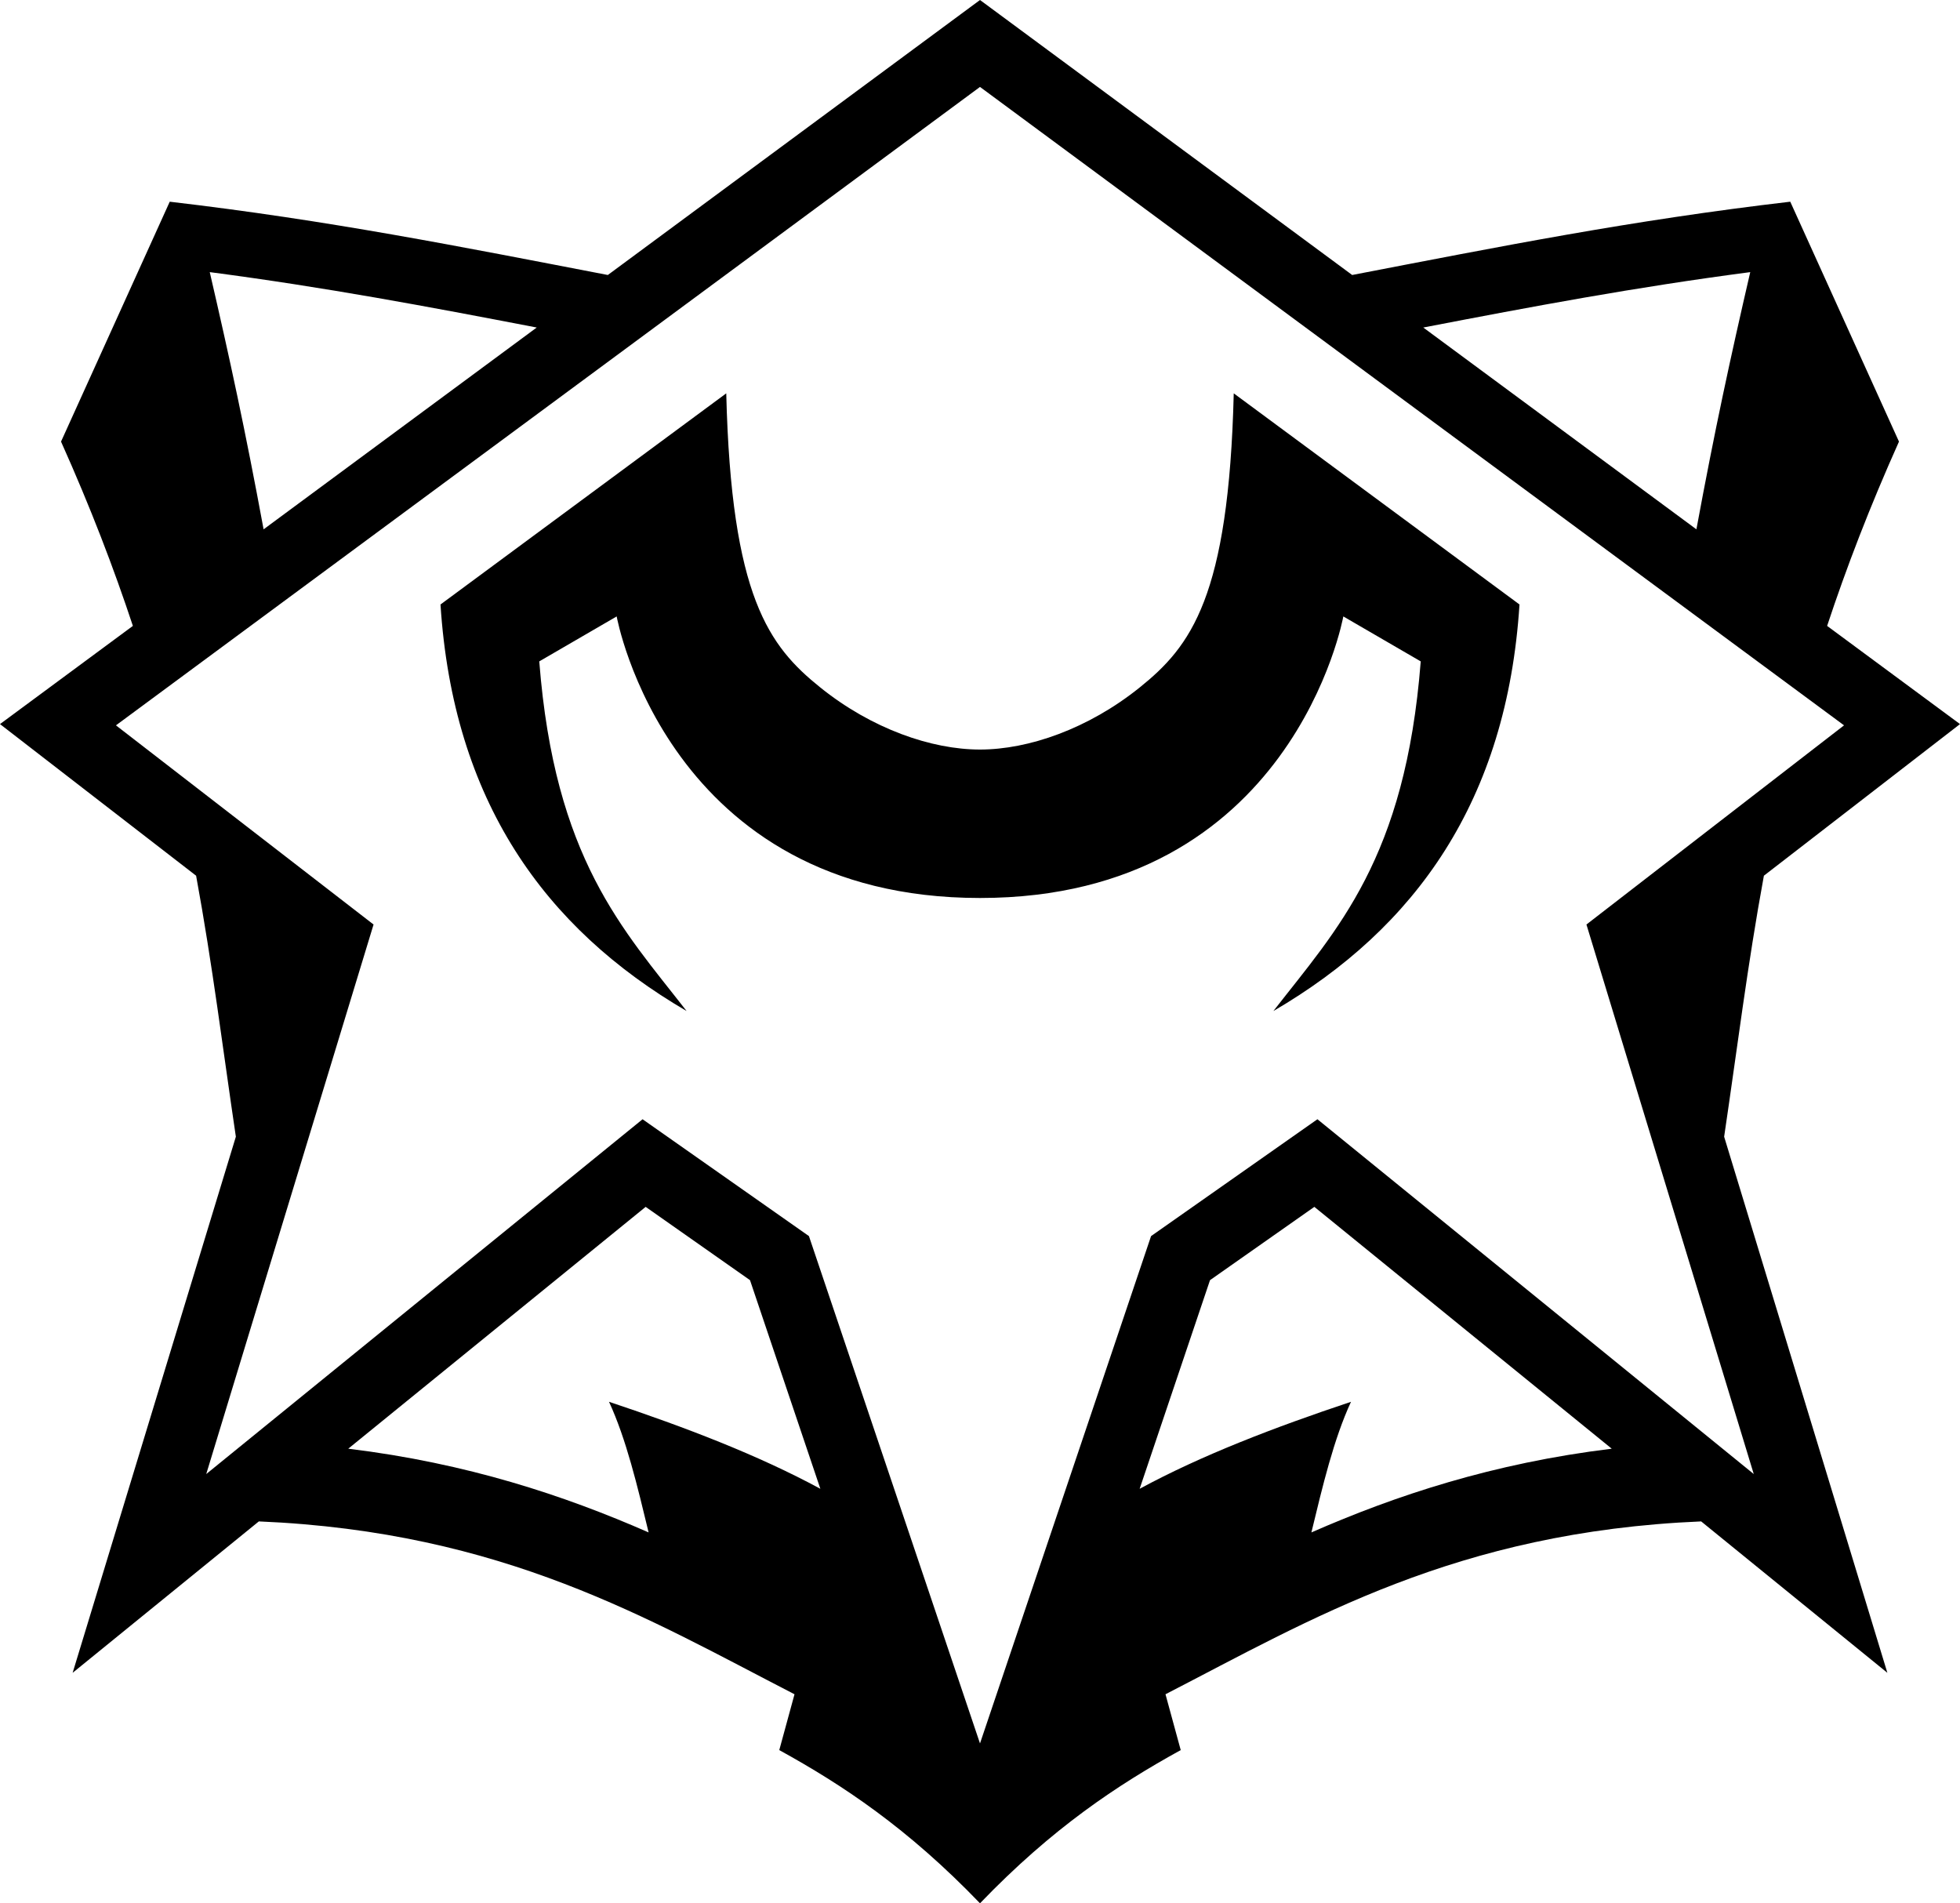 <?xml version="1.0" encoding="UTF-8" standalone="no"?>
<svg
   xmlns:dc="http://purl.org/dc/elements/1.1/"
   xmlns:cc="http://creativecommons.org/ns#"
   xmlns:rdf="http://www.w3.org/1999/02/22-rdf-syntax-ns#"
   xmlns:svg="http://www.w3.org/2000/svg"
   xmlns="http://www.w3.org/2000/svg"
   height="381.061"
   width="392.461"
   version="1.1">
  <path
     d="M 196.23,0 121.707,55.057 C 91.98,49.337 65.894,44.115 33.988,40.383 L 28.352,52.818 12.221,88.414 C 18.108,101.553 22.788,113.764 26.607,125.312 L 0,144.971 39.268,175.326 c 3.297,17.913 5.376,34.89 7.959,52.254 L 14.543,334.916 51.828,304.602 c 49.074,2.067 78.192,19.648 107.26,34.607 l -3.051,11.178 c 12.659,6.972 25.693,15.596 40.193,30.674 14.501,-15.078 27.535,-23.701 40.193,-30.674 l -3.051,-11.178 c 29.068,-14.96 58.186,-32.541 107.26,-34.607 l 37.285,30.314 -32.684,-107.336 c 2.583,-17.364 4.662,-34.341 7.959,-52.254 l 39.268,-30.355 -26.607,-19.658 c 3.819,-11.549 8.5,-23.759 14.387,-36.898 L 364.109,52.818 358.473,40.383 c -31.906,3.732 -57.992,8.955 -87.719,14.674 z m 0,17.404 173.014,127.818 -51.582,39.875 33.502,110.023 -87.369,-71.035 -33.311,23.395 L 196.23,349.055 161.977,247.48 128.666,224.086 41.297,295.121 74.799,185.098 23.217,145.223 Z M 42,54.482 c 23.08,3.023 43.526,6.868 65.471,11.092 L 52.781,105.977 C 49.122,86.163 46,71.769 42,54.482 Z m 308.461,0 c -4,17.287 -7.122,31.681 -10.781,51.494 L 284.99,65.574 c 21.945,-4.224 42.391,-8.068 65.471,-11.092 z M 145.422,78.752 88.203,121.025 c 2.517,39.256 20.788,64.777 49.277,81.391 -12.735,-16.369 -26.423,-30.451 -29.5,-70 l 15.5,-9 c 0,0 10.13,56.371 72.75,56.371 62.62,0 72.75,-56.371 72.75,-56.371 l 15.5,9 c -3.077,39.549 -16.765,53.631 -29.5,70 28.49,-16.614 46.76,-42.134 49.277,-81.391 L 247.039,78.752 c -1,40.817 -8.577,50.645 -18.842,58.895 -10.265,8.249 -22.217,12.42 -31.967,12.42 -9.75,0 -21.702,-4.171 -31.967,-12.42 -10.265,-8.249 -17.842,-18.077 -18.842,-58.895 z m -16.139,162.875 20.893,14.674 14.088,41.771 c -12.424,-6.724 -26.96,-12.296 -42.32,-17.418 3.463,7.487 5.677,16.849 7.93,26.152 -16.891,-7.404 -36.327,-13.857 -60.141,-16.762 z m 133.895,0 59.551,48.418 c -23.814,2.904 -43.249,9.358 -60.141,16.762 2.252,-9.303 4.466,-18.666 7.93,-26.152 -15.36,5.122 -29.897,10.694 -42.32,17.418 l 14.088,-41.771 z"
     style="fill:#000000" />
</svg>
